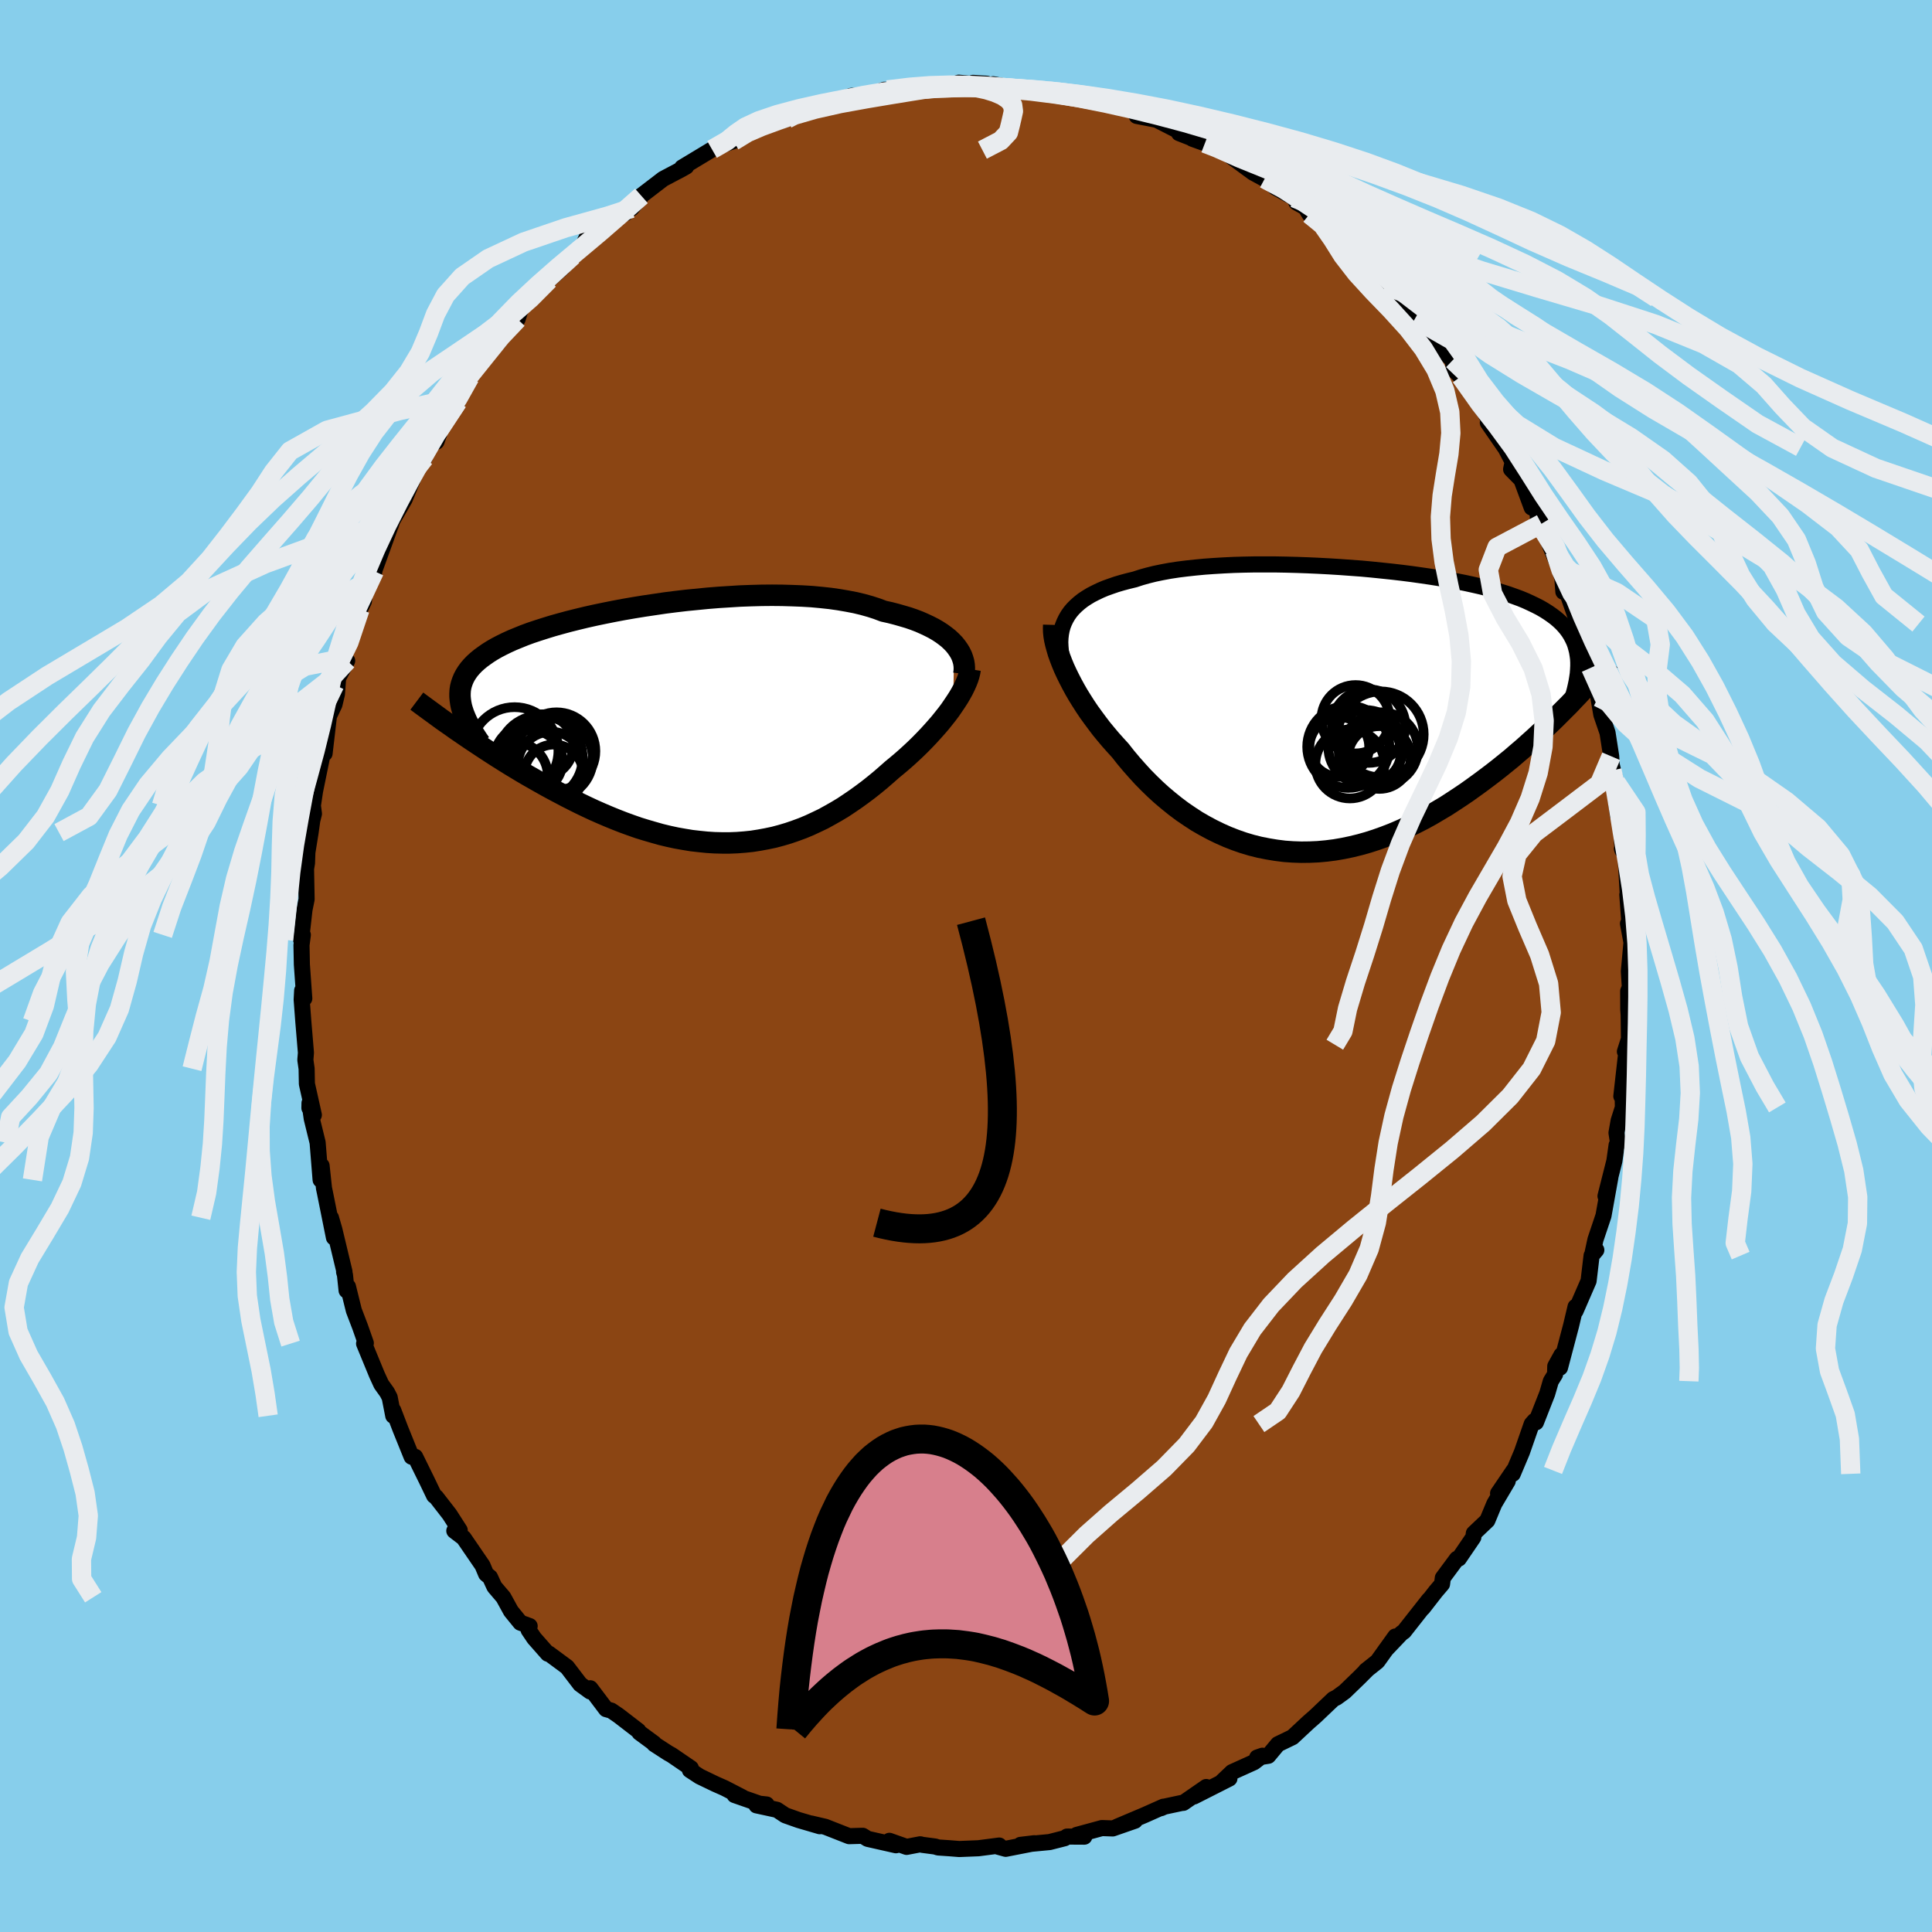 
  <svg viewBox="-100 -100 200 200" xmlns="http://www.w3.org/2000/svg" width="500" height="500" id="face-svg">
    <defs>
      <clipPath id="leftEyeClipPath">
        <polyline points="28.07,-8.31 27.79,-8.6 27.48,-8.89 27.14,-9.16 26.77,-9.43 26.37,-9.69 25.94,-9.94 25.47,-10.18 24.98,-10.41 24.46,-10.64 23.91,-10.85 23.33,-11.05 22.72,-11.23 22.09,-11.41 21.43,-11.58 20.75,-11.73 20.09,-11.98 19.38,-12.21 18.63,-12.42 17.84,-12.61 17.01,-12.77 16.14,-12.92 15.23,-13.05 14.3,-13.15 13.33,-13.24 12.33,-13.3 11.31,-13.34 10.26,-13.37 9.2,-13.38 8.12,-13.37 7.02,-13.34 5.92,-13.3 4.8,-13.23 3.69,-13.16 2.57,-13.07 1.45,-12.96 0.33,-12.85 -0.78,-12.72 -1.88,-12.58 -2.96,-12.42 -4.04,-12.26 -5.09,-12.09 -6.13,-11.91 -7.14,-11.72 -8.14,-11.52 -9.1,-11.32 -10.04,-11.11 -10.95,-10.89 -11.83,-10.67 -12.68,-10.44 -13.5,-10.21 -14.28,-9.97 -15.03,-9.73 -15.75,-9.49 -16.43,-9.24 -17.07,-8.98 -17.68,-8.73 -18.25,-8.47 -18.78,-8.21 -19.28,-7.95 -19.75,-7.68 -20.18,-7.41 -20.58,-7.13 -20.95,-6.86 -21.29,-6.58 -21.6,-6.3 -21.88,-6.01 -22.13,-5.72 -22.35,-5.42 -22.54,-5.12 -22.7,-4.82 -22.83,-4.51 -22.94,-4.19 -23.02,-3.88 -23.07,-3.55 -23.09,-3.22 -23.09,-2.89 -23.06,-2.55 -23.01,-2.2 -22.94,-1.85 -23.03,0.84 -22.52,1.19 -21.99,1.55 -21.45,1.91 -20.89,2.28 -20.33,2.65 -19.76,3.02 -19.17,3.4 -18.58,3.77 -17.97,4.15 -17.36,4.52 -16.73,4.9 -16.1,5.27 -15.45,5.64 -14.8,6.01 -14.14,6.38 -13.46,6.75 -12.78,7.11 -12.08,7.48 -11.37,7.84 -10.65,8.2 -9.92,8.55 -9.19,8.89 -8.44,9.22 -7.69,9.54 -6.93,9.85 -6.16,10.15 -5.39,10.43 -4.62,10.7 -3.84,10.94 -3.05,11.17 -2.27,11.39 -1.48,11.58 -0.69,11.75 0.1,11.89 0.89,12.02 1.68,12.11 2.47,12.19 3.25,12.24 4.04,12.26 4.82,12.26 5.59,12.23 6.37,12.17 7.14,12.09 7.9,11.97 8.66,11.83 9.42,11.67 10.17,11.47 10.91,11.25 11.64,11 12.37,10.73 13.09,10.43 13.8,10.1 14.51,9.76 15.2,9.38 15.89,8.99 16.57,8.58 17.23,8.14 17.89,7.69 18.54,7.22 19.18,6.74 19.81,6.24 20.43,5.73 21.03,5.21 21.63,4.68 22.14,4.26 22.65,3.83 23.14,3.4 23.62,2.96 24.09,2.52 24.55,2.07 24.99,1.62 25.42,1.17 25.83,0.72 26.23,0.27 26.62,-0.18 26.98,-0.63 27.33,-1.07 27.66,-1.51 27.96,-1.95" />
      </clipPath>
      <clipPath id="rightEyeClipPath">
        <polyline points="-27.8,-9.9 -27.56,-10.24 -27.28,-10.57 -26.97,-10.88 -26.63,-11.18 -26.26,-11.47 -25.85,-11.74 -25.42,-12 -24.95,-12.24 -24.45,-12.48 -23.93,-12.7 -23.37,-12.9 -22.79,-13.1 -22.18,-13.28 -21.54,-13.45 -20.88,-13.61 -20.24,-13.82 -19.56,-14.01 -18.84,-14.19 -18.07,-14.35 -17.26,-14.5 -16.41,-14.63 -15.53,-14.74 -14.61,-14.84 -13.66,-14.93 -12.68,-15 -11.67,-15.06 -10.64,-15.11 -9.59,-15.14 -8.52,-15.16 -7.43,-15.16 -6.33,-15.16 -5.22,-15.14 -4.1,-15.11 -2.99,-15.07 -1.87,-15.02 -0.75,-14.96 0.37,-14.89 1.47,-14.81 2.57,-14.73 3.65,-14.63 4.72,-14.52 5.77,-14.41 6.8,-14.29 7.82,-14.16 8.81,-14.02 9.77,-13.88 10.71,-13.73 11.62,-13.57 12.5,-13.4 13.35,-13.23 14.17,-13.05 14.96,-12.87 15.72,-12.68 16.44,-12.48 17.13,-12.28 17.79,-12.07 18.41,-11.85 19.01,-11.63 19.57,-11.4 20.09,-11.16 20.59,-10.92 21.06,-10.68 21.49,-10.43 21.9,-10.17 22.29,-9.9 22.65,-9.63 22.98,-9.35 23.28,-9.07 23.56,-8.77 23.81,-8.47 24.04,-8.16 24.24,-7.84 24.41,-7.52 24.57,-7.19 24.7,-6.85 24.8,-6.5 24.89,-6.14 24.95,-5.78 25,-5.41 24.1,-0.68 23.61,-0.19 23.12,0.3 22.61,0.81 22.09,1.31 21.56,1.82 21.01,2.33 20.45,2.85 19.88,3.36 19.3,3.88 18.7,4.39 18.1,4.91 17.47,5.42 16.84,5.93 16.2,6.43 15.54,6.93 14.87,7.43 14.18,7.93 13.48,8.43 12.77,8.91 12.04,9.39 11.3,9.87 10.54,10.32 9.78,10.77 9,11.2 8.2,11.61 7.4,12 6.59,12.37 5.77,12.72 4.94,13.04 4.1,13.34 3.26,13.61 2.41,13.85 1.55,14.06 0.69,14.24 -0.18,14.39 -1.04,14.5 -1.91,14.58 -2.78,14.62 -3.65,14.63 -4.52,14.6 -5.38,14.54 -6.25,14.43 -7.1,14.29 -7.96,14.12 -8.8,13.91 -9.64,13.66 -10.47,13.37 -11.29,13.05 -12.1,12.69 -12.9,12.3 -13.68,11.88 -14.46,11.43 -15.21,10.94 -15.96,10.43 -16.68,9.89 -17.39,9.32 -18.09,8.73 -18.76,8.12 -19.41,7.49 -20.05,6.84 -20.66,6.17 -21.26,5.49 -21.83,4.81 -22.38,4.11 -22.89,3.55 -23.39,2.99 -23.87,2.42 -24.34,1.85 -24.78,1.27 -25.21,0.69 -25.63,0.11 -26.02,-0.47 -26.39,-1.05 -26.75,-1.63 -27.08,-2.2 -27.39,-2.77 -27.68,-3.33 -27.95,-3.88 -28.2,-4.42" />
      </clipPath>
      <filter id="fuzzy">
        <feTurbulence id="turbulence" baseFrequency="0.05" numOctaves="3" type="noise" result="noise" />
        <feDisplacementMap in="SourceGraphic" in2="noise" scale="2" />
      </filter>
      <linearGradient id="rainbowGradient" x1="0%" y1="0%" x2="100%" y2="0%">
        <stop offset="0%" style="stop-color: rgb(220, 208, 186); stop-opacity: 1" />
        <stop offset="50%" style="stop-color: rgb(233, 236, 239); stop-opacity: 1" />
        <stop offset="100%" style="stop-color: rgb(255, 127, 80); stop-opacity: 1" />
      </linearGradient>
    </defs>
    <rect x="-100" y="-100" width="100%" height="100%" fill="rgb(135, 206, 235)" />
    <polyline id="faceContour" points="68.62,0.55 68.72,2.2 68.55,2.61 68.56,4.52 68.6,5.06 68.63,7.55 68.21,8.86 68.44,8.15 67.84,13.48 67.97,12.65 68,14.64 67.56,16.02 67.34,17.27 67.51,18.37 67.35,18.54 67.12,20.18 66.2,23.82 66.71,21.85 65.99,25.86 65.16,28.33 64.82,29.9 65.25,29.4 64.76,29.98 64.45,32.6 63.1,35.71 63.3,35.14 63.1,35.28 62.64,37.22 61.49,41.58 61.64,40.27 61,41.43 60.98,42.27 60.54,42.98 60.17,44.26 59,47.24 58.86,47.08 58.56,47.42 57.55,50.32 56.6,52.57 56.69,52.22 55.08,54.59 56.08,53.32 54.69,55.67 53.97,57.4 52.57,58.73 52.52,59.14 51.02,61.34 50.82,61.37 49.36,63.34 49.28,63.98 48.63,64.74 47.3,66.45 47.92,65.61 45.34,68.89 45.07,69.08 43.44,70.79 44.64,69.5 44.44,69.41 42.59,71.99 41.37,72.96 41.5,72.87 40.69,73.68 39.2,75.12 38.36,75.73 38.03,75.89 36.18,77.65 35.44,78.3 33.8,79.83 32.29,80.56 31.29,81.76 30.14,81.94 30.69,81.75 29.82,82.42 27.54,83.45 26.55,84.39 27.27,84.11 23.6,85.97 24.87,84.99 22.5,86.63 22.33,86.64 20.55,87.02 20.19,87.18 20.43,87.03 18.5,87.89 15.64,89.1 17.49,88.48 15.19,89.28 14.07,89.24 11.46,89.95 12.25,90.13 10.46,90.12 10.22,90.29 8.65,90.69 6.44,90.9 5.64,90.98 7.07,90.81 4.11,91.39 3.32,91.17 3.44,91.05 1.29,91.33 -0.7,91.41 -1.7,91.33 -2.88,91.25 -3.2,91.15 -4.5,90.98 -4.74,90.92 -6.15,91.19 -7.93,90.56 -7.25,91.02 -10.17,90.36 -10.21,90.34 -10.69,90.04 -12.1,90.08 -14.57,89.11 -16.03,88.77 -15.14,89.05 -17.33,88.41 -18.71,87.92 -19.57,87.35 -21.69,86.89 -20.64,86.8 -21.38,86.72 -23.96,85.82 -23.14,86.06 -25,85.1 -25.95,84.68 -27.57,83.9 -28.58,83.24 -28.48,83.04 -30.47,81.68 -30.83,81.48 -32.28,80.54 -32.29,80.47 -33.8,79.36 -33.92,79.17 -35.96,77.6 -36.72,77.08 -37.26,76.93 -38.89,74.77 -38.91,75.1 -39.94,74.35 -41.3,72.57 -43.18,71.18 -43.29,71.19 -44.7,69.59 -45.28,68.73 -45.17,68.33 -46.13,67.98 -47.1,66.79 -47.89,65.35 -48.82,64.26 -49.27,63.28 -49.68,62.94 -50.05,62.06 -52,59.21 -52.97,58.47 -52.41,58.41 -53.47,56.76 -54.86,54.97 -55.06,54.83 -55.81,53.27 -57.02,50.81 -57.26,50.77 -57.39,50.8 -58.55,47.93 -59.29,46 -59.29,46.56 -59.66,44.66 -59.93,44.14 -60.53,43.3 -60.98,42.32 -62.31,39.09 -62.13,39.04 -62.72,37.36 -63.37,35.66 -63.98,33.19 -64.12,33.59 -64.29,31.98 -64.38,31.67 -64.34,31.65 -65.39,27.27 -65.74,26.06 -65.43,28.11 -66.37,23.43 -66.46,23.01 -66.71,20.67 -66.81,22.14 -67.12,18.28 -67.73,15.79 -67.96,14.19 -67.97,14.7 -67.51,15.42 -68.23,12.2 -68.26,10.63 -68.39,9.72 -68.33,8.98 -68.6,5.75 -68.77,3.48 -68.72,2.54 -68.5,3.36 -68.75,-0.15 -68.79,-2.16 -68.65,-3.22 -68.83,-2.72 -68.48,-5.83 -68.26,-6.91 -68.32,-10.06 -68.22,-10.66 -68.18,-11.77 -67.85,-13.81 -67.65,-15.25 -67.66,-15.13 -67.5,-15.76 -67.61,-16.61 -67.39,-18.09 -66.42,-22.84 -66.4,-22 -65.95,-25.87 -65.38,-27.06 -65.12,-28.15 -64.97,-30.2 -65.36,-29.11 -64.06,-31.6 -64.62,-31.12 -64.43,-31.84 -63.48,-35.23 -62.74,-36.9 -62.33,-37.76 -62.25,-38.92 -61.24,-40.87 -61.54,-39.97 -61.28,-40.85 -59.44,-45.94 -59.98,-44.73 -59.52,-45.67 -59.45,-46 -58.11,-48.32 -56.53,-52.18 -57.37,-50.44 -56.06,-52.58 -55.75,-53.88 -55.25,-54.24 -54.82,-54.28 -53.83,-57.07 -52.63,-58.41 -52.62,-58.41 -52.44,-58.88 -51.37,-60.95 -50.15,-62.7 -49.58,-63.46 -48.37,-64.6 -48.37,-65.14 -46.57,-67.29 -46.42,-66.96 -46.03,-68.21 -45.25,-69.02 -44.29,-69.77 -43.17,-71.03 -41.83,-72.23 -40.72,-73.51 -39.86,-74.18 -39.3,-75.33 -38.11,-75.62 -37.39,-76.45 -35.75,-77.81 -35.23,-77.94 -33.6,-79.72 -34.63,-78.43 -33.71,-79.54 -33.84,-79.57 -31.35,-81.48 -29.38,-82.52 -28.96,-82.76 -29.39,-82.66 -26.29,-84.53 -25.36,-84.96 -24.08,-85.39 -24.27,-85.44 -21.55,-86.71 -23.57,-85.81 -22.07,-86.68 -18.53,-87.69 -19.72,-87.32 -19.45,-87.73 -16.14,-88.44 -15.13,-89.01 -14.89,-89.37 -13.74,-89.42 -14.05,-89.23 -11.85,-90.08 -10.48,-90.12 -8.94,-90.53 -8.45,-90.71 -8.13,-90.69 -7.22,-90.86 -4.99,-91.1 -4.27,-91.16 -4.62,-91.1 -1.66,-91.09 -0.75,-91.44 1.29,-91.24 0.73,-91.42 2.15,-91.33 1.9,-91.04 2.8,-91.28 4.99,-90.86 6.33,-90.83 6.4,-90.87 8.59,-90.7 10.09,-90.48 10.26,-90.38 11.19,-90.31 12.7,-89.81 14.33,-89.36 13.33,-89.78 16.35,-88.82 16.52,-88.89 19.38,-87.75 17.67,-88 19.73,-87.6 22.18,-86.35 22.05,-86.22 24.73,-85.17 23.43,-85.64 24.35,-85.49 26.62,-84.46 28.68,-83.18 27.36,-83.86 29.7,-82.14 30.91,-81.48 30.92,-81.82 32.01,-80.6 33.99,-79.51 34.21,-79.04 35.14,-78.52 35.56,-77.82 36.41,-77.79 37.3,-76.73 37.79,-75.79 38.12,-75.85 41.6,-72.69 40.61,-73.48 43,-71.6 42.73,-71.44 43.4,-70.44 44.62,-69.24 44.82,-69.16 46.26,-67.64 46.46,-66.98 46.92,-66.66 48.65,-64.4 49.39,-63.64 50.39,-62.72 50.51,-61.72 51.22,-61.01 52.4,-59.08 53.77,-57.2 54.41,-55.92 54.02,-56.24 55.78,-53.69 55.61,-54.06 56.59,-52.19 56.43,-51.42 57.5,-50.33 58.56,-47.46 58.87,-47.54 59.57,-45.78 59.19,-46.44 60.96,-42.94 59.88,-44.91 61.35,-41.36 61.73,-40.16 61.84,-38.74 61.96,-39.42 63.37,-35.4 63.66,-34.41 64.13,-32.9 64.17,-32.76 64.67,-30.87 65.19,-29.78 65.66,-27.13 65.46,-27.83 65.77,-26.02 66.41,-24.15 66.79,-21.71 66.87,-20.25 67.28,-19 66.76,-21.18 67.48,-15.58 67.65,-16.69 67.96,-11.95 67.9,-12.14 68.19,-11.66 68.38,-10.81 68.32,-10.63 68.5,-7.55 68.46,-7.38 68.68,-4.39 68.53,-4.39 68.89,-2.44 68.62,0.55 68.72,2.2" fill="rgb(139, 69, 19)" stroke="black" stroke-width="1.667" stroke-linejoin="round" filter="url(#fuzzy)" />
    <g transform="translate(38.36 -26.41)">
      <polyline id="rightCountour" points="-27.8,-9.9 -27.56,-10.24 -27.28,-10.57 -26.97,-10.88 -26.63,-11.18 -26.26,-11.47 -25.85,-11.74 -25.42,-12 -24.95,-12.24 -24.45,-12.48 -23.93,-12.7 -23.37,-12.9 -22.79,-13.1 -22.18,-13.28 -21.54,-13.45 -20.88,-13.61 -20.24,-13.82 -19.56,-14.01 -18.84,-14.19 -18.07,-14.35 -17.26,-14.5 -16.41,-14.63 -15.53,-14.74 -14.61,-14.84 -13.66,-14.93 -12.68,-15 -11.67,-15.06 -10.64,-15.11 -9.59,-15.14 -8.52,-15.16 -7.43,-15.16 -6.33,-15.16 -5.22,-15.14 -4.1,-15.11 -2.99,-15.07 -1.87,-15.02 -0.75,-14.96 0.37,-14.89 1.47,-14.81 2.57,-14.73 3.65,-14.63 4.72,-14.52 5.77,-14.41 6.8,-14.29 7.82,-14.16 8.81,-14.02 9.77,-13.88 10.71,-13.73 11.62,-13.57 12.5,-13.4 13.35,-13.23 14.17,-13.05 14.96,-12.87 15.72,-12.68 16.44,-12.48 17.13,-12.28 17.79,-12.07 18.41,-11.85 19.01,-11.63 19.57,-11.4 20.09,-11.16 20.59,-10.92 21.06,-10.68 21.49,-10.43 21.9,-10.17 22.29,-9.9 22.65,-9.63 22.98,-9.35 23.28,-9.07 23.56,-8.77 23.81,-8.47 24.04,-8.16 24.24,-7.84 24.41,-7.52 24.57,-7.19 24.7,-6.85 24.8,-6.5 24.89,-6.14 24.95,-5.78 25,-5.41 24.1,-0.68 23.61,-0.19 23.12,0.3 22.61,0.81 22.09,1.31 21.56,1.82 21.01,2.33 20.45,2.85 19.88,3.36 19.3,3.88 18.7,4.39 18.1,4.91 17.47,5.42 16.84,5.93 16.2,6.43 15.54,6.93 14.87,7.43 14.18,7.93 13.48,8.43 12.77,8.91 12.04,9.39 11.3,9.87 10.54,10.32 9.78,10.77 9,11.2 8.2,11.61 7.4,12 6.59,12.37 5.77,12.72 4.94,13.04 4.1,13.34 3.26,13.61 2.41,13.85 1.55,14.06 0.69,14.24 -0.18,14.39 -1.04,14.5 -1.91,14.58 -2.78,14.62 -3.65,14.63 -4.52,14.6 -5.38,14.54 -6.25,14.43 -7.1,14.29 -7.96,14.12 -8.8,13.91 -9.64,13.66 -10.47,13.37 -11.29,13.05 -12.1,12.69 -12.9,12.3 -13.68,11.88 -14.46,11.43 -15.21,10.94 -15.96,10.43 -16.68,9.89 -17.39,9.32 -18.09,8.73 -18.76,8.12 -19.41,7.49 -20.05,6.84 -20.66,6.17 -21.26,5.49 -21.83,4.81 -22.38,4.11 -22.89,3.55 -23.39,2.99 -23.87,2.42 -24.34,1.85 -24.78,1.27 -25.21,0.69 -25.63,0.11 -26.02,-0.47 -26.39,-1.05 -26.75,-1.63 -27.08,-2.2 -27.39,-2.77 -27.68,-3.33 -27.95,-3.88 -28.2,-4.42" fill="white" stroke="white" stroke-width="0" stroke-linejoin="round" filter="url(#fuzzy)" />
    </g>
    <g transform="translate(-29.29 -25)">
      <polyline id="leftCountour" points="28.07,-8.31 27.79,-8.6 27.48,-8.89 27.14,-9.16 26.77,-9.43 26.37,-9.69 25.94,-9.94 25.47,-10.18 24.98,-10.41 24.46,-10.64 23.91,-10.85 23.33,-11.05 22.72,-11.23 22.09,-11.41 21.43,-11.58 20.75,-11.73 20.09,-11.98 19.38,-12.21 18.63,-12.42 17.84,-12.61 17.01,-12.77 16.14,-12.92 15.23,-13.05 14.3,-13.15 13.33,-13.24 12.33,-13.3 11.31,-13.34 10.26,-13.37 9.2,-13.38 8.12,-13.37 7.02,-13.34 5.92,-13.3 4.8,-13.23 3.69,-13.16 2.57,-13.07 1.45,-12.96 0.33,-12.85 -0.78,-12.72 -1.88,-12.58 -2.96,-12.42 -4.04,-12.26 -5.09,-12.09 -6.13,-11.91 -7.14,-11.72 -8.14,-11.52 -9.1,-11.32 -10.04,-11.11 -10.95,-10.89 -11.83,-10.67 -12.68,-10.44 -13.5,-10.21 -14.28,-9.97 -15.03,-9.73 -15.75,-9.49 -16.43,-9.24 -17.07,-8.98 -17.68,-8.73 -18.25,-8.47 -18.78,-8.21 -19.28,-7.95 -19.75,-7.68 -20.18,-7.41 -20.58,-7.13 -20.95,-6.86 -21.29,-6.58 -21.6,-6.3 -21.88,-6.01 -22.13,-5.72 -22.35,-5.42 -22.54,-5.12 -22.7,-4.82 -22.83,-4.51 -22.94,-4.19 -23.02,-3.88 -23.07,-3.55 -23.09,-3.22 -23.09,-2.89 -23.06,-2.55 -23.01,-2.2 -22.94,-1.85 -23.03,0.84 -22.52,1.19 -21.99,1.55 -21.45,1.91 -20.89,2.28 -20.33,2.65 -19.76,3.02 -19.17,3.4 -18.58,3.77 -17.97,4.15 -17.36,4.52 -16.73,4.9 -16.1,5.27 -15.45,5.64 -14.8,6.01 -14.14,6.38 -13.46,6.75 -12.78,7.11 -12.08,7.48 -11.37,7.84 -10.65,8.2 -9.92,8.55 -9.19,8.89 -8.44,9.22 -7.69,9.54 -6.93,9.85 -6.16,10.15 -5.39,10.43 -4.62,10.7 -3.84,10.94 -3.05,11.17 -2.27,11.39 -1.48,11.58 -0.69,11.75 0.1,11.89 0.89,12.02 1.68,12.11 2.47,12.19 3.25,12.24 4.04,12.26 4.82,12.26 5.59,12.23 6.37,12.17 7.14,12.09 7.9,11.97 8.66,11.83 9.42,11.67 10.17,11.47 10.91,11.25 11.64,11 12.37,10.73 13.09,10.43 13.8,10.1 14.51,9.76 15.2,9.38 15.89,8.99 16.57,8.58 17.23,8.14 17.89,7.69 18.54,7.22 19.18,6.74 19.81,6.24 20.43,5.73 21.03,5.21 21.63,4.68 22.14,4.26 22.65,3.83 23.14,3.4 23.62,2.96 24.09,2.52 24.55,2.07 24.99,1.62 25.42,1.17 25.83,0.72 26.23,0.27 26.62,-0.18 26.98,-0.63 27.33,-1.07 27.66,-1.51 27.96,-1.95" fill="white" stroke="white" stroke-width="0" stroke-linejoin="round" filter="url(#fuzzy)" />
    </g>
    <g transform="translate(38.36 -26.41)">
      <polyline id="rightUpper" points="-28.46,-5.71 -28.54,-6.19 -28.58,-6.66 -28.6,-7.11 -28.58,-7.55 -28.53,-7.98 -28.45,-8.39 -28.34,-8.79 -28.19,-9.17 -28.01,-9.54 -27.8,-9.9 -27.56,-10.24 -27.28,-10.57 -26.97,-10.88 -26.63,-11.18 -26.26,-11.47 -25.85,-11.74 -25.42,-12 -24.95,-12.24 -24.45,-12.48 -23.93,-12.7 -23.37,-12.9 -22.79,-13.1 -22.18,-13.28 -21.54,-13.45 -20.88,-13.61 -20.24,-13.82 -19.56,-14.01 -18.84,-14.19 -18.07,-14.35 -17.26,-14.5 -16.41,-14.63 -15.53,-14.74 -14.61,-14.84 -13.66,-14.93 -12.68,-15 -11.67,-15.06 -10.64,-15.11 -9.59,-15.14 -8.52,-15.16 -7.43,-15.16 -6.33,-15.16 -5.22,-15.14 -4.1,-15.11 -2.99,-15.07 -1.87,-15.02 -0.75,-14.96 0.37,-14.89 1.47,-14.81 2.57,-14.73 3.65,-14.63 4.72,-14.52 5.77,-14.41 6.8,-14.29 7.82,-14.16 8.81,-14.02 9.77,-13.88 10.71,-13.73 11.62,-13.57 12.5,-13.4 13.35,-13.23 14.17,-13.05 14.96,-12.87 15.72,-12.68 16.44,-12.48 17.13,-12.28 17.79,-12.07 18.41,-11.85 19.01,-11.63 19.57,-11.4 20.09,-11.16 20.59,-10.92 21.06,-10.68 21.49,-10.43 21.9,-10.17 22.29,-9.9 22.65,-9.63 22.98,-9.35 23.28,-9.07 23.56,-8.77 23.81,-8.47 24.04,-8.16 24.24,-7.84 24.41,-7.52 24.57,-7.19 24.7,-6.85 24.8,-6.5 24.89,-6.14 24.95,-5.78 25,-5.41 25.02,-5.03 25.02,-4.64 25,-4.24 24.97,-3.84 24.91,-3.43 24.84,-3.01 24.75,-2.58 24.65,-2.15 24.53,-1.71 24.39,-1.26" fill="none" stroke="black" stroke-width="1.667" stroke-linejoin="round" filter="url(#fuzzy)" />
      <polyline id="rightLower" points="-29.28,-8.9 -29.29,-8.55 -29.28,-8.18 -29.24,-7.78 -29.17,-7.36 -29.07,-6.92 -28.94,-6.45 -28.8,-5.97 -28.62,-5.47 -28.42,-4.95 -28.2,-4.42 -27.95,-3.88 -27.68,-3.33 -27.39,-2.77 -27.08,-2.2 -26.75,-1.63 -26.39,-1.05 -26.02,-0.47 -25.63,0.11 -25.21,0.69 -24.78,1.27 -24.34,1.85 -23.87,2.42 -23.39,2.99 -22.89,3.55 -22.38,4.11 -21.83,4.81 -21.26,5.49 -20.66,6.17 -20.05,6.84 -19.41,7.49 -18.76,8.12 -18.09,8.73 -17.39,9.32 -16.68,9.89 -15.96,10.43 -15.21,10.94 -14.46,11.43 -13.68,11.88 -12.9,12.3 -12.1,12.69 -11.29,13.05 -10.47,13.37 -9.64,13.66 -8.8,13.91 -7.96,14.12 -7.1,14.29 -6.25,14.43 -5.38,14.54 -4.52,14.6 -3.65,14.63 -2.78,14.62 -1.91,14.58 -1.04,14.5 -0.18,14.39 0.69,14.24 1.55,14.06 2.41,13.85 3.26,13.61 4.1,13.34 4.94,13.04 5.77,12.72 6.59,12.37 7.4,12 8.2,11.61 9,11.2 9.78,10.77 10.54,10.32 11.3,9.87 12.04,9.39 12.77,8.91 13.48,8.43 14.18,7.93 14.87,7.43 15.54,6.93 16.2,6.43 16.84,5.93 17.47,5.42 18.1,4.91 18.7,4.39 19.3,3.88 19.88,3.36 20.45,2.85 21.01,2.33 21.56,1.82 22.09,1.31 22.61,0.81 23.12,0.3 23.61,-0.19 24.1,-0.68 24.56,-1.17 25.02,-1.65 25.46,-2.12 25.9,-2.59 26.31,-3.05 26.72,-3.5 27.12,-3.94 27.5,-4.38 27.87,-4.8 28.23,-5.22" fill="none" stroke="black" stroke-width="2.222" stroke-linejoin="round" filter="url(#fuzzy)" />
      <circle r="4.448" cx="4.574" cy="2.433" stroke="black" fill="none" stroke-width="1.0" filter="url(#fuzzy)" clip-path="url(#rightEyeClipPath)" /><circle r="3.78" cx="4.644" cy="3.928" stroke="black" fill="none" stroke-width="1.0" filter="url(#fuzzy)" clip-path="url(#rightEyeClipPath)" /><circle r="3.224" cx="3.449" cy="4.263" stroke="black" fill="none" stroke-width="1.0" filter="url(#fuzzy)" clip-path="url(#rightEyeClipPath)" /><circle r="3.868" cx="3.019" cy="3.783" stroke="black" fill="none" stroke-width="1.0" filter="url(#fuzzy)" clip-path="url(#rightEyeClipPath)" /><circle r="3.092" cx="0.284" cy="3.738" stroke="black" fill="none" stroke-width="1.0" filter="url(#fuzzy)" clip-path="url(#rightEyeClipPath)" /><circle r="4.254" cx="1.214" cy="3.718" stroke="black" fill="none" stroke-width="1.0" filter="url(#fuzzy)" clip-path="url(#rightEyeClipPath)" /><circle r="3.538" cx="1.969" cy="0.863" stroke="black" fill="none" stroke-width="1.0" filter="url(#fuzzy)" clip-path="url(#rightEyeClipPath)" /><circle r="3.806" cx="3.319" cy="1.578" stroke="black" fill="none" stroke-width="1.0" filter="url(#fuzzy)" clip-path="url(#rightEyeClipPath)" /><circle r="3.25" cx="4.429" cy="4.828" stroke="black" fill="none" stroke-width="1.0" filter="url(#fuzzy)" clip-path="url(#rightEyeClipPath)" /><circle r="3.572" cx="1.379" cy="5.493" stroke="black" fill="none" stroke-width="1.0" filter="url(#fuzzy)" clip-path="url(#rightEyeClipPath)" />
      </g>
    <g transform="translate(-29.29 -25)">
      <polyline id="leftUpper" points="29.07,-5.23 29.11,-5.54 29.12,-5.85 29.1,-6.16 29.05,-6.47 28.96,-6.79 28.85,-7.1 28.7,-7.41 28.52,-7.71 28.31,-8.01 28.07,-8.31 27.79,-8.6 27.48,-8.89 27.14,-9.16 26.77,-9.43 26.37,-9.69 25.94,-9.94 25.47,-10.18 24.98,-10.41 24.46,-10.64 23.91,-10.85 23.33,-11.05 22.72,-11.23 22.09,-11.41 21.43,-11.58 20.75,-11.73 20.09,-11.98 19.38,-12.21 18.63,-12.42 17.84,-12.61 17.01,-12.77 16.14,-12.92 15.23,-13.05 14.3,-13.15 13.33,-13.24 12.33,-13.3 11.31,-13.34 10.26,-13.37 9.2,-13.38 8.12,-13.37 7.02,-13.34 5.92,-13.3 4.8,-13.23 3.69,-13.16 2.57,-13.07 1.45,-12.96 0.33,-12.85 -0.78,-12.72 -1.88,-12.58 -2.96,-12.42 -4.04,-12.26 -5.09,-12.09 -6.13,-11.91 -7.14,-11.72 -8.14,-11.52 -9.1,-11.32 -10.04,-11.11 -10.95,-10.89 -11.83,-10.67 -12.68,-10.44 -13.5,-10.21 -14.28,-9.97 -15.03,-9.73 -15.75,-9.49 -16.43,-9.24 -17.07,-8.98 -17.68,-8.73 -18.25,-8.47 -18.78,-8.21 -19.28,-7.95 -19.75,-7.68 -20.18,-7.41 -20.58,-7.13 -20.95,-6.86 -21.29,-6.58 -21.6,-6.3 -21.88,-6.01 -22.13,-5.72 -22.35,-5.42 -22.54,-5.12 -22.7,-4.82 -22.83,-4.51 -22.94,-4.19 -23.02,-3.88 -23.07,-3.55 -23.09,-3.22 -23.09,-2.89 -23.06,-2.55 -23.01,-2.2 -22.94,-1.85 -22.84,-1.5 -22.72,-1.14 -22.57,-0.77 -22.41,-0.4 -22.22,-0.02 -22.01,0.36 -21.79,0.75 -21.54,1.15 -21.28,1.55 -21,1.95" fill="none" stroke="black" stroke-width="2.222" stroke-linejoin="round" filter="url(#fuzzy)" />
      <polyline id="leftLower" points="29.72,-5.73 29.67,-5.42 29.59,-5.09 29.48,-4.74 29.34,-4.38 29.17,-4 28.98,-3.61 28.76,-3.21 28.52,-2.8 28.25,-2.38 27.96,-1.95 27.66,-1.51 27.33,-1.07 26.98,-0.63 26.62,-0.18 26.23,0.27 25.83,0.72 25.42,1.17 24.99,1.62 24.55,2.07 24.09,2.52 23.62,2.96 23.14,3.4 22.65,3.83 22.14,4.26 21.63,4.68 21.03,5.21 20.43,5.73 19.81,6.24 19.18,6.74 18.54,7.22 17.89,7.69 17.23,8.14 16.57,8.58 15.89,8.99 15.2,9.38 14.51,9.76 13.8,10.1 13.09,10.43 12.37,10.73 11.64,11 10.91,11.25 10.17,11.47 9.42,11.67 8.66,11.83 7.9,11.97 7.14,12.09 6.37,12.17 5.59,12.23 4.82,12.26 4.04,12.26 3.25,12.24 2.47,12.19 1.68,12.11 0.89,12.02 0.1,11.89 -0.69,11.75 -1.48,11.58 -2.27,11.39 -3.05,11.17 -3.84,10.94 -4.62,10.7 -5.39,10.43 -6.16,10.15 -6.93,9.85 -7.69,9.54 -8.44,9.22 -9.19,8.89 -9.92,8.55 -10.65,8.2 -11.37,7.84 -12.08,7.48 -12.78,7.11 -13.46,6.75 -14.14,6.38 -14.8,6.01 -15.45,5.64 -16.1,5.27 -16.73,4.9 -17.36,4.52 -17.97,4.15 -18.58,3.77 -19.17,3.4 -19.76,3.02 -20.33,2.65 -20.89,2.28 -21.45,1.91 -21.99,1.55 -22.52,1.19 -23.03,0.84 -23.54,0.49 -24.03,0.14 -24.52,-0.2 -24.99,-0.53 -25.44,-0.86 -25.89,-1.19 -26.33,-1.51 -26.75,-1.82 -27.16,-2.12 -27.56,-2.42" fill="none" stroke="black" stroke-width="2.222" stroke-linejoin="round" filter="url(#fuzzy)" />
      <circle r="3.404" cx="-13.688" cy="4.151" stroke="black" fill="none" stroke-width="1.0" filter="url(#fuzzy)" clip-path="url(#leftEyeClipPath)" /><circle r="4.386" cx="-14.778" cy="3.456" stroke="black" fill="none" stroke-width="1.0" filter="url(#fuzzy)" clip-path="url(#leftEyeClipPath)" /><circle r="4.022" cx="-13.098" cy="2.761" stroke="black" fill="none" stroke-width="1.0" filter="url(#fuzzy)" clip-path="url(#leftEyeClipPath)" /><circle r="3.51" cx="-17.513" cy="5.311" stroke="black" fill="none" stroke-width="1.0" filter="url(#fuzzy)" clip-path="url(#leftEyeClipPath)" /><circle r="4.538" cx="-17.443" cy="2.741" stroke="black" fill="none" stroke-width="1.0" filter="url(#fuzzy)" clip-path="url(#leftEyeClipPath)" /><circle r="3.25" cx="-14.613" cy="2.191" stroke="black" fill="none" stroke-width="1.0" filter="url(#fuzzy)" clip-path="url(#leftEyeClipPath)" /><circle r="4.122" cx="-13.463" cy="3.511" stroke="black" fill="none" stroke-width="1.0" filter="url(#fuzzy)" clip-path="url(#leftEyeClipPath)" /><circle r="3.04" cx="-13.378" cy="5.116" stroke="black" fill="none" stroke-width="1.0" filter="url(#fuzzy)" clip-path="url(#leftEyeClipPath)" /><circle r="3.5" cx="-16.048" cy="3.591" stroke="black" fill="none" stroke-width="1.0" filter="url(#fuzzy)" clip-path="url(#leftEyeClipPath)" /><circle r="3.244" cx="-15.728" cy="3.831" stroke="black" fill="none" stroke-width="1.0" filter="url(#fuzzy)" clip-path="url(#leftEyeClipPath)" />
    </g>
    <g id="hairs">
      <polyline points="-8.13,-90.69 -5.8,-90.97 -3.75,-91.13 -1.66,-91.19 0.46,-91.16 2.62,-91.05 4.82,-90.86 7.08,-90.61 9.42,-90.27 11.86,-89.84 14.42,-89.33 17.1,-88.73 19.87,-88.05 22.69,-87.3 25.51,-86.47 28.27,-85.57 30.95,-84.58 33.55,-83.51 36.11,-82.37 38.72,-81.17 41.45,-79.91 44.38,-78.61 47.53,-77.24 50.9,-75.8 54.4,-74.27 57.89,-72.65 61.18,-70.95 64.14,-69.17 66.77,-67.32 69.23,-65.38 71.82,-63.32 74.8,-61.09 78.23,-58.67 81.94,-56.11 86.4,-53.69" fill="none" stroke="rgb(233, 236, 239)" stroke-width="2" stroke-linejoin="round" filter="url(#fuzzy)" /><polyline points="-18.53,-87.69 -17.79,-88.07 -15.65,-88.69 -13.03,-89.28 -10.27,-89.78 -7.77,-90.2 -5.74,-90.53 -4.17,-90.78 -2.9,-90.95 -1.78,-91.05 -0.73,-91.08 0.26,-91.02 1.21,-90.9 2.11,-90.71 2.98,-90.44 3.79,-90.09 4.44,-89.64 4.83,-89.11 4.91,-88.49 4.76,-87.81 4.59,-87.08 4.39,-86.29 3.59,-85.44 1.7,-84.46" fill="none" stroke="rgb(233, 236, 239)" stroke-width="2" stroke-linejoin="round" filter="url(#fuzzy)" /><polyline points="-24.27,-85.44 -23.55,-86.17 -21.15,-87.06 -18.78,-87.87 -16.6,-88.57 -14.56,-89.18 -12.59,-89.7 -10.61,-90.12 -8.6,-90.46 -6.55,-90.71 -4.45,-90.88 -2.32,-90.98 -0.15,-90.99 2.07,-90.93 4.37,-90.78 6.75,-90.57 9.21,-90.26 11.76,-89.88 14.37,-89.41 17,-88.86 19.64,-88.22 22.24,-87.52 24.81,-86.74 27.32,-85.88 29.82,-84.93 32.34,-83.9 34.9,-82.77 37.52,-81.57 40.14,-80.32 42.68,-79.06 45.09,-77.83 47.44,-76.61 50.02,-75.29 53.09,-73.48" fill="none" stroke="rgb(233, 236, 239)" stroke-width="2" stroke-linejoin="round" filter="url(#fuzzy)" /><polyline points="-24.08,-85.39 -22.62,-86.28 -21.18,-86.9 -19.46,-87.53 -17.63,-88.17 -15.77,-88.78 -13.83,-89.32 -11.79,-89.79 -9.62,-90.19 -7.36,-90.5 -5.02,-90.73 -2.64,-90.88 -0.22,-90.95 2.21,-90.95 4.66,-90.87 7.13,-90.71 9.62,-90.47 12.17,-90.14 14.77,-89.72 17.45,-89.21 20.24,-88.58 23.15,-87.86 26.18,-87.03 29.31,-86.13 32.53,-85.16 35.8,-84.13 39.1,-83.06 42.41,-81.93 45.66,-80.74 48.85,-79.47 51.99,-78.11 55.19,-76.64 58.62,-75.04 62.4,-73.38 66.29,-71.78 69.55,-70.39 71.46,-69.16" fill="none" stroke="rgb(233, 236, 239)" stroke-width="2" stroke-linejoin="round" filter="url(#fuzzy)" /><polyline points="-26.29,-84.53 -24.75,-85.41 -23.8,-86.18 -22.83,-86.85 -21.43,-87.5 -19.54,-88.14 -17.3,-88.74 -14.9,-89.28 -12.46,-89.76 -10.05,-90.15 -7.67,-90.47 -5.31,-90.71 -2.98,-90.87 -0.66,-90.95 1.68,-90.96 4.07,-90.89 6.54,-90.74 9.12,-90.52 11.81,-90.21 14.64,-89.81 17.62,-89.31 20.78,-88.71 24.12,-87.99 27.6,-87.17 31.15,-86.27 34.68,-85.31 38.09,-84.29 41.32,-83.23 44.35,-82.12 47.19,-80.97 49.95,-79.78 52.79,-78.57 55.96,-77.34 59.97,-75.79" fill="none" stroke="rgb(233, 236, 239)" stroke-width="2" stroke-linejoin="round" filter="url(#fuzzy)" /><polyline points="-34.63,-78.43 -37.09,-77.63 -41.44,-76.42 -45.81,-74.93 -49.47,-73.22 -52.16,-71.36 -53.88,-69.44 -54.91,-67.49 -55.65,-65.51 -56.49,-63.52 -57.69,-61.5 -59.32,-59.45 -61.37,-57.36 -63.77,-55.21 -66.39,-53 -69.08,-50.72 -71.72,-48.38 -74.22,-45.98 -76.56,-43.56 -78.8,-41.14 -81.01,-38.7 -83.28,-36.27 -85.63,-33.83 -88.08,-31.36 -90.62,-28.86 -93.26,-26.29 -95.93,-23.63 -98.57,-20.89 -101.07,-18.09 -103.37,-15.27 -105.46,-12.44 -107.36,-9.59 -109.12,-6.65 -110.8,-3.66 -112.48,-0.61 -114.43,3.36" fill="none" stroke="rgb(233, 236, 239)" stroke-width="2" stroke-linejoin="round" filter="url(#fuzzy)" /><polyline points="-33.6,-79.72 -35.74,-77.83 -37.88,-75.97 -40.06,-74.14 -42.23,-72.32 -44.31,-70.49 -46.29,-68.64 -48.15,-66.73 -49.93,-64.73 -51.65,-62.65 -53.34,-60.5 -55.05,-58.32 -56.8,-56.11 -58.57,-53.9 -60.31,-51.68 -61.95,-49.44 -63.43,-47.17 -64.73,-44.87 -65.87,-42.52 -66.93,-40.13 -68.01,-37.71 -69.2,-35.26 -70.55,-32.77 -72.06,-30.22 -73.65,-27.57 -75.18,-24.81 -76.54,-21.99 -77.64,-19.2 -78.5,-16.54 -79.27,-14.04 -80.11,-11.58 -81.1,-8.98 -82.22,-6.1 -83.16,-3.22" fill="none" stroke="rgb(233, 236, 239)" stroke-width="2" stroke-linejoin="round" filter="url(#fuzzy)" /><polyline points="67.28,-19 69.35,-15.92 69.37,-13.55 69.35,-11.56 69.71,-9.46 70.35,-7.04 71.14,-4.33 72,-1.43 72.88,1.56 73.72,4.55 74.42,7.49 74.86,10.36 74.98,13.14 74.82,15.86 74.5,18.55 74.21,21.25 74.07,23.98 74.13,26.7 74.31,29.4 74.5,32.06 74.62,34.68 74.72,37.25 74.84,39.66 74.88,41.61 74.83,42.98" fill="none" stroke="rgb(233, 236, 239)" stroke-width="2" stroke-linejoin="round" filter="url(#fuzzy)" /><polyline points="-40.72,-73.51 -43.15,-71.28 -45.16,-69.25 -47.28,-67.31 -49.81,-65.38 -52.71,-63.42 -55.68,-61.42 -58.36,-59.39 -60.59,-57.34 -62.45,-55.24 -64.18,-53.07 -65.96,-50.8 -67.89,-48.45 -69.96,-46.04 -72.08,-43.63 -74.18,-41.22 -76.18,-38.82 -78.06,-36.42 -79.81,-34.01 -81.43,-31.61 -82.96,-29.22 -84.43,-26.76 -85.87,-24.13 -87.3,-21.23 -88.83,-18.17 -90.78,-15.49 -93.89,-13.81" fill="none" stroke="rgb(233, 236, 239)" stroke-width="2" stroke-linejoin="round" filter="url(#fuzzy)" /><polyline points="-43.17,-71.03 -45.08,-69.11 -47.23,-67.23 -49.81,-65.34 -52.63,-63.4 -55.34,-61.4 -57.7,-59.38 -59.65,-57.35 -61.27,-55.27 -62.66,-53.12 -63.92,-50.86 -65.13,-48.51 -66.33,-46.1 -67.55,-43.69 -68.8,-41.29 -70.11,-38.91 -71.51,-36.52 -72.99,-34.11 -74.48,-31.74 -75.94,-29.44 -77.51,-27.17 -79.47,-24.68 -81.83,-21.42 -83.28,-16.61" fill="none" stroke="rgb(233, 236, 239)" stroke-width="2" stroke-linejoin="round" filter="url(#fuzzy)" /><polyline points="-46.42,-66.96 -48.12,-65.17 -49.7,-63.21 -51.36,-61.14 -53.1,-59.07 -54.81,-56.98 -56.38,-54.85 -57.78,-52.63 -59.06,-50.31 -60.34,-47.92 -61.68,-45.48 -63.09,-43.03 -64.55,-40.59 -65.97,-38.15 -67.29,-35.7 -68.47,-33.24 -69.48,-30.74 -70.35,-28.19 -71.09,-25.59 -71.74,-22.91 -72.32,-20.17 -72.85,-17.37 -73.36,-14.55 -73.9,-11.69 -74.47,-8.82 -75.09,-5.94 -75.75,-3.04 -76.37,-0.15 -76.9,2.73 -77.28,5.58 -77.52,8.36 -77.66,11.04 -77.76,13.59 -77.86,16.02 -78.01,18.42 -78.26,20.89 -78.61,23.47 -79.21,26.06" fill="none" stroke="rgb(233, 236, 239)" stroke-width="2" stroke-linejoin="round" filter="url(#fuzzy)" /><polyline points="66.87,-20.25 67.06,-19.35 67.49,-16.72 67.96,-13.76 68.45,-10.85 68.9,-8 69.24,-5.18 69.46,-2.36 69.55,0.44 69.55,3.19 69.51,5.91 69.45,8.6 69.4,11.28 69.33,13.95 69.25,16.64 69.12,19.34 68.92,22.06 68.66,24.81 68.32,27.56 67.93,30.26 67.47,32.9 66.95,35.44 66.35,37.89 65.63,40.27 64.79,42.63 63.81,45 62.73,47.47 61.65,49.99 60.77,52.22" fill="none" stroke="rgb(233, 236, 239)" stroke-width="2" stroke-linejoin="round" filter="url(#fuzzy)" /><polyline points="-51.37,-60.95 -52.57,-58.81 -53.76,-56.85 -54.95,-54.87 -56.17,-52.76 -57.43,-50.47 -58.72,-48.04 -59.97,-45.57 -61.11,-43.13 -62.12,-40.74 -63.03,-38.36 -63.87,-35.98 -64.66,-33.58 -65.41,-31.17 -66.13,-28.74 -66.79,-26.23 -67.4,-23.6 -67.98,-20.84 -68.53,-18.02 -69.04,-15.26 -69.51,-12.56 -69.9,-9.74 -70.23,-6.5 -70.64,-2.72" fill="none" stroke="rgb(233, 236, 239)" stroke-width="2" stroke-linejoin="round" filter="url(#fuzzy)" /><polyline points="-52.44,-58.88 -58.67,-57.49 -66.17,-55.45 -69.98,-53.31 -71.69,-51.15 -73.1,-48.98 -74.71,-46.77 -76.42,-44.5 -78.25,-42.16 -80.45,-39.76 -83.31,-37.35 -86.88,-34.94 -90.94,-32.52 -95.12,-30.03 -99.1,-27.41 -102.71,-24.64 -106.02,-21.77 -109.46,-18.97 -113.54,-16.38 -118.28,-14.02 -122.57,-11.71 -124.86,-9.14 -126.64,-5.83" fill="none" stroke="rgb(233, 236, 239)" stroke-width="2" stroke-linejoin="round" filter="url(#fuzzy)" /><polyline points="-52.63,-58.41 -54.58,-55.44 -56.68,-53.17 -59.07,-50.97 -61.48,-48.76 -63.65,-46.52 -65.59,-44.21 -67.37,-41.83 -69.09,-39.4 -70.8,-36.95 -72.55,-34.48 -74.32,-31.98 -76.07,-29.4 -77.71,-26.74 -79.16,-24.01 -80.44,-21.26 -81.68,-18.53 -83.06,-15.86 -84.74,-13.22 -86.71,-10.59 -88.76,-7.91 -90.56,-5.16 -91.76,-2.33 -92.19,0.57 -92.04,3.5 -91.8,6.43 -92.03,9.31 -93.09,12.07 -94.69,14.74 -95.94,17.67 -96.64,22.14" fill="none" stroke="rgb(233, 236, 239)" stroke-width="2" stroke-linejoin="round" filter="url(#fuzzy)" /><polyline points="-52.63,-58.41 -54.59,-55.46 -56.71,-53.2 -59.49,-51.01 -62.56,-48.83 -65.27,-46.61 -67.26,-44.32 -68.58,-41.95 -69.46,-39.54 -70.22,-37.11 -71.19,-34.67 -72.6,-32.21 -74.57,-29.67 -77.02,-27.02 -79.73,-24.28 -82.39,-21.5 -84.69,-18.76 -86.47,-16.12 -87.77,-13.57 -88.81,-11.03 -89.86,-8.42 -91.1,-5.69 -92.56,-2.86 -94.12,-0.02 -95.59,2.81 -96.65,5.75" fill="none" stroke="rgb(233, 236, 239)" stroke-width="2" stroke-linejoin="round" filter="url(#fuzzy)" /><polyline points="-53.83,-57.07 -55.43,-54.76 -57.38,-52.67 -59.08,-50.32 -60.5,-47.78 -62.06,-45.23 -64.15,-42.76 -66.79,-40.35 -69.71,-37.96 -72.46,-35.55 -74.64,-33.12 -76.09,-30.66 -76.87,-28.15 -77.21,-25.57 -77.45,-22.9 -77.87,-20.15 -78.7,-17.36 -80,-14.54 -81.71,-11.71 -83.7,-8.86 -85.8,-5.99 -87.83,-3.11 -89.66,-0.22 -91.16,2.66 -92.36,5.54 -93.51,8.39 -94.98,11.12 -96.97,13.56 -98.9,15.65 -99.41,18.28" fill="none" stroke="rgb(233, 236, 239)" stroke-width="2" stroke-linejoin="round" filter="url(#fuzzy)" /><polyline points="66.79,-21.71 65.58,-18.87 61.94,-16.11 58.8,-13.74 57.03,-11.55 56.53,-9.28 57.02,-6.78 58.13,-4.05 59.38,-1.15 60.31,1.82 60.58,4.81 60.01,7.76 58.56,10.65 56.34,13.48 53.53,16.27 50.34,19.02 46.96,21.76 43.52,24.49 40.14,27.21 36.93,29.89 34.04,32.52 31.59,35.09 29.65,37.6 28.19,40.05 27.05,42.45 25.96,44.83 24.64,47.21 22.84,49.59 20.51,51.97 17.79,54.33 15.01,56.64 12.49,58.87 10.37,60.98 8.48,62.94 6.66,64.73 5.27,66.54 4.69,69.08" fill="none" stroke="rgb(233, 236, 239)" stroke-width="2" stroke-linejoin="round" filter="url(#fuzzy)" /><polyline points="-56.06,-52.58 -57.57,-50.65 -59.43,-47.75 -61.14,-45.03 -62.94,-42.58 -64.88,-40.24 -66.75,-37.91 -68.27,-35.52 -69.29,-33.11 -69.87,-30.68 -70.22,-28.21 -70.58,-25.66 -71.11,-23 -71.87,-20.26 -72.8,-17.47 -73.8,-14.66 -74.77,-11.86 -75.61,-9.03 -76.27,-6.17 -76.8,-3.3 -77.32,-0.45 -77.96,2.38 -78.75,5.23 -79.5,8.15 -80.12,10.63" fill="none" stroke="rgb(233, 236, 239)" stroke-width="2" stroke-linejoin="round" filter="url(#fuzzy)" /><polyline points="-59.52,-45.67 -65.47,-44.23 -72.53,-41.65 -78.26,-39.04 -81.63,-36.54 -83.63,-34.11 -85.42,-31.67 -87.44,-29.13 -89.49,-26.45 -91.24,-23.67 -92.6,-20.88 -93.81,-18.15 -95.28,-15.5 -97.3,-12.89 -99.98,-10.27 -103.17,-7.59 -106.54,-4.84 -109.71,-2.01 -112.44,0.87 -114.8,3.77 -117.25,6.67 -120.37,9.53 -124.48,12.33 -129.27,15.11 -133.87,17.97 -137.53,21 -140,24.24 -140.33,28.11" fill="none" stroke="rgb(233, 236, 239)" stroke-width="2" stroke-linejoin="round" filter="url(#fuzzy)" /><polyline points="-61.54,-39.97 -64.44,-38.44 -65.71,-36.21 -67.25,-33.86 -68.87,-31.49 -70.35,-28.98 -71.78,-26.26 -73.33,-23.43 -75.25,-20.61 -77.7,-17.86 -80.73,-15.21 -84.16,-12.59 -87.6,-9.96 -90.57,-7.27 -92.73,-4.5 -94.02,-1.66 -94.74,1.22 -95.41,4.11 -96.49,7 -98.21,9.86 -100.39,12.7 -102.56,15.53 -104.11,18.35 -104.55,21.15 -103.8,23.89 -102.34,26.49 -101.27,28.94 -101.71,31.28 -104,33.57 -107.25,35.66" fill="none" stroke="rgb(233, 236, 239)" stroke-width="2" stroke-linejoin="round" filter="url(#fuzzy)" /><polyline points="-61.24,-40.87 -62.6,-37.96 -63.92,-35.13 -64.89,-32.49 -65.57,-30.04 -66.13,-27.59 -66.71,-25.02 -67.38,-22.3 -68.14,-19.49 -68.93,-16.65 -69.67,-13.8 -70.28,-10.95 -70.72,-8.1 -71,-5.23 -71.2,-2.35 -71.38,0.52 -71.62,3.35 -71.93,6.14 -72.29,8.86 -72.64,11.51 -72.92,14.07 -73.08,16.6 -73.07,19.14 -72.88,21.74 -72.52,24.41 -72.05,27.11 -71.6,29.73 -71.28,32.17 -71.04,34.48 -70.63,36.85 -69.92,39.09" fill="none" stroke="rgb(233, 236, 239)" stroke-width="2" stroke-linejoin="round" filter="url(#fuzzy)" /><polyline points="-62.74,-36.9 -63.88,-33.51 -64.95,-31.31 -66.36,-28.94 -67.87,-26.18 -69.16,-23.24 -70.07,-20.34 -70.58,-17.58 -70.79,-14.94 -70.87,-12.34 -70.92,-9.71 -71.03,-7.01 -71.2,-4.22 -71.43,-1.37 -71.7,1.51 -71.98,4.41 -72.27,7.3 -72.56,10.17 -72.84,13.01 -73.11,15.83 -73.37,18.63 -73.63,21.38 -73.9,24.07 -74.16,26.68 -74.39,29.2 -74.5,31.67 -74.4,34.15 -74.03,36.68 -73.5,39.27 -72.97,41.86 -72.56,44.29 -72.24,46.56" fill="none" stroke="rgb(233, 236, 239)" stroke-width="2" stroke-linejoin="round" filter="url(#fuzzy)" /><polyline points="-64.43,-31.84 -68.44,-31.03 -71.67,-29.04 -73.38,-26.25 -75.14,-23.18 -77.09,-20.22 -78.83,-17.46 -80.28,-14.85 -81.6,-12.28 -82.94,-9.66 -84.24,-6.96 -85.35,-4.18 -86.16,-1.33 -86.83,1.56 -87.64,4.46 -88.92,7.35 -90.79,10.21 -93.17,13.05 -95.81,15.87 -98.53,18.67 -101.31,21.42 -104.18,24.1 -107.03,26.7 -109.38,29.22 -110.55,31.69 -110.14,34.16 -108.51,36.69 -106.92,39.28 -106.85,41.87 -108.67,44.3 -109.89,46.56" fill="none" stroke="rgb(233, 236, 239)" stroke-width="2" stroke-linejoin="round" filter="url(#fuzzy)" /><polyline points="-64.06,-31.6 -65.96,-29.54 -69.87,-26.49 -73.53,-23.2 -75.94,-20.14 -77.43,-17.41 -78.67,-14.88 -80.31,-12.4 -82.75,-9.85 -86.11,-7.19 -90.18,-4.43 -94.72,-1.59 -99.5,1.29 -104.32,4.18 -108.82,7.06 -112.51,9.89 -115,12.69 -116.42,15.48 -117.54,18.3 -119.28,21.15 -121.92,23.93 -125.09,26.47 -128.23,28.76 -127.23,31.67" fill="none" stroke="rgb(233, 236, 239)" stroke-width="2" stroke-linejoin="round" filter="url(#fuzzy)" /><polyline points="-65.36,-29.11 -66.08,-27.61 -69.57,-25.12 -74.52,-22.13 -78.83,-19.08 -81.82,-16.14 -83.86,-13.28 -85.52,-10.43 -87.05,-7.56 -88.46,-4.67 -89.64,-1.78 -90.51,1.1 -91.06,3.93 -91.33,6.71 -91.4,9.42 -91.35,12.08 -91.3,14.69 -91.39,17.27 -91.77,19.86 -92.56,22.46 -93.8,25.07 -95.35,27.68 -96.92,30.27 -98.09,32.82 -98.54,35.34 -98.13,37.83 -97.03,40.3 -95.62,42.74 -94.28,45.15 -93.23,47.54 -92.44,49.9 -91.78,52.25 -91.19,54.57 -90.86,56.89 -91.04,59.17 -91.57,61.39 -91.55,63.45 -90.35,65.35" fill="none" stroke="rgb(233, 236, 239)" stroke-width="2" stroke-linejoin="round" filter="url(#fuzzy)" /><polyline points="65.46,-27.83 71.88,-24.53 77.3,-21.87 79.74,-19.33 81.11,-16.65 82.48,-13.84 84.13,-11 85.96,-8.15 87.79,-5.31 89.53,-2.49 91.12,0.31 92.51,3.08 93.7,5.81 94.77,8.52 95.95,11.21 97.54,13.9 99.7,16.6 102.33,19.31 105.07,22.04 107.48,24.79 109.24,27.53 110.35,30.24 111.15,32.88 112.05,35.43 113.34,37.9 114.95,40.31 116.45,42.68 117.35,45.06 117.36,47.46 116.65,49.8 115.49,51.87 113.42,53.32" fill="none" stroke="rgb(233, 236, 239)" stroke-width="2" stroke-linejoin="round" filter="url(#fuzzy)" /><polyline points="64.67,-30.87 66.01,-27.88 68.28,-25.12 71.44,-22.25 75.92,-19.41 81.3,-16.72 86.34,-14.23 89.91,-11.83 91.6,-9.41 91.74,-6.86 91.24,-4.17 91.08,-1.34 91.94,1.58 93.97,4.53 96.77,7.46 99.64,10.35 101.88,13.19 103.13,15.98 103.43,18.74 103.15,21.49 102.77,24.22 102.66,26.94 102.9,29.64 103.38,32.28 103.89,34.87 104.29,37.38 104.59,39.82 104.85,42.2 105.05,44.56 105.01,46.92 104.61,49.33 104.04,51.77 103.83,54.16 104.31,56.47 104.88,58.81 104.29,61.34" fill="none" stroke="rgb(233, 236, 239)" stroke-width="2" stroke-linejoin="round" filter="url(#fuzzy)" /><polyline points="61.35,-41.36 67.37,-38.65 71.41,-35.92 71.87,-33.29 71.54,-30.67 71.56,-28.01 71.96,-25.29 72.55,-22.54 73.3,-19.83 74.22,-17.19 75.36,-14.65 76.72,-12.16 78.28,-9.66 79.98,-7.08 81.75,-4.4 83.49,-1.61 85.09,1.27 86.5,4.2 87.69,7.12 88.69,10.01 89.58,12.86 90.42,15.65 91.22,18.42 91.9,21.17 92.31,23.91 92.28,26.65 91.75,29.36 90.84,32.04 89.85,34.65 89.14,37.18 88.97,39.61 89.39,41.93 90.21,44.16 91.02,46.43 91.45,48.96 91.59,52.57" fill="none" stroke="rgb(233, 236, 239)" stroke-width="2" stroke-linejoin="round" filter="url(#fuzzy)" /><polyline points="59.88,-44.91 62.06,-41.35 64.89,-38.47 66.79,-35.7 67.76,-32.99 68.72,-30.33 70.46,-27.69 73.29,-25.06 76.98,-22.42 81.06,-19.75 84.95,-17.04 88.2,-14.28 90.54,-11.48 91.95,-8.66 92.58,-5.84 92.78,-3.02 92.93,-0.21 93.42,2.56 94.48,5.31 96.14,8.02 98.24,10.72 100.48,13.41 102.55,16.11 104.29,18.81 105.66,21.55 106.72,24.33 107.52,27.13 108.16,29.9 108.92,32.59 110.31,35.16 112.54,37.64 115.22,40.05 117.65,42.27" fill="none" stroke="rgb(233, 236, 239)" stroke-width="2" stroke-linejoin="round" filter="url(#fuzzy)" /><polyline points="60.96,-42.94 61.59,-41 62.73,-38.57 64.69,-35.98 67.63,-33.38 71.04,-30.76 74.15,-28.1 76.51,-25.39 78.26,-22.66 79.88,-19.96 81.81,-17.33 84.27,-14.78 87.22,-12.29 90.42,-9.8 93.54,-7.24 96.19,-4.57 98.06,-1.78 99.04,1.1 99.26,4.02 99.07,6.95 98.91,9.85 99.17,12.69 100.06,15.48 101.6,18.23 103.68,20.97 106.06,23.72 108.37,26.47 110.12,29.2 110.9,31.89 110.58,34.55 109.51,37.16 108.42,39.6 107.97,41.58 109.17,42.98" fill="none" stroke="rgb(233, 236, 239)" stroke-width="2" stroke-linejoin="round" filter="url(#fuzzy)" /><polyline points="59.57,-45.78 54.97,-43.35 54.07,-41.02 54.51,-38.56 55.83,-36.01 57.4,-33.42 58.71,-30.79 59.53,-28.12 59.85,-25.41 59.73,-22.69 59.23,-19.99 58.4,-17.36 57.29,-14.8 55.95,-12.29 54.48,-9.76 52.98,-7.18 51.54,-4.5 50.23,-1.71 49.05,1.16 47.96,4.08 46.94,7 45.97,9.89 45.07,12.74 44.3,15.54 43.7,18.31 43.27,21.06 42.92,23.81 42.48,26.56 41.74,29.28 40.58,31.97 39.06,34.59 37.42,37.14 35.93,39.58 34.73,41.86 33.63,44.02 32.28,46.09 30.32,47.42" fill="none" stroke="rgb(233, 236, 239)" stroke-width="2" stroke-linejoin="round" filter="url(#fuzzy)" /><polyline points="59.57,-45.78 61.02,-43.38 61.89,-41.1 62.81,-38.69 63.83,-36.18 64.96,-33.63 66.18,-31.06 67.44,-28.44 68.71,-25.77 69.93,-23.06 71.09,-20.35 72.21,-17.72 73.3,-15.21 74.37,-12.82 75.44,-10.48 76.49,-8.08 77.46,-5.51 78.28,-2.75 78.89,0.17 79.36,3.18 79.98,6.25 81.1,9.4 82.7,12.47 83.99,14.64" fill="none" stroke="rgb(233, 236, 239)" stroke-width="2" stroke-linejoin="round" filter="url(#fuzzy)" /><polyline points="51.22,-61.01 53.23,-58.17 54.96,-55.95 56.64,-53.66 58.21,-51.22 59.78,-48.73 61.46,-46.25 63.18,-43.79 64.8,-41.34 66.17,-38.87 67.27,-36.36 68.14,-33.8 68.91,-31.19 69.67,-28.55 70.47,-25.87 71.33,-23.18 72.21,-20.51 73.06,-17.88 73.84,-15.31 74.51,-12.79 75.07,-10.27 75.54,-7.71 75.97,-5.05 76.42,-2.28 76.91,0.59 77.45,3.54 78.01,6.5 78.58,9.42 79.16,12.27 79.73,15.03 80.2,17.74 80.42,20.48 80.3,23.31 79.92,26.15 79.63,28.67 80.19,29.98" fill="none" stroke="rgb(233, 236, 239)" stroke-width="2" stroke-linejoin="round" filter="url(#fuzzy)" /><polyline points="50.39,-62.72 52.65,-60.57 54.62,-58.27 57.07,-56.02 60.87,-53.69 66.06,-51.27 71.87,-48.81 77.14,-46.34 81.05,-43.88 83.46,-41.43 84.83,-38.96 85.92,-36.45 87.45,-33.9 89.77,-31.3 92.85,-28.66 96.28,-25.98 99.5,-23.29 102.03,-20.62 103.72,-17.99 104.8,-15.42 105.8,-12.91 107.34,-10.41 109.85,-7.87 113.47,-5.23 117.94,-2.47 122.65,0.42 126.76,3.39 129.46,6.38 130.48,9.34 130.42,12.19 130.64,14.89 132.36,17.49 135.54,20.17 139.06,23.11 144.6,25.86" fill="none" stroke="rgb(233, 236, 239)" stroke-width="2" stroke-linejoin="round" filter="url(#fuzzy)" /><polyline points="46.46,-66.98 50.36,-64.75 51.83,-62.69 53.15,-60.56 54.81,-58.38 56.78,-56.13 58.83,-53.8 60.75,-51.41 62.52,-48.98 64.28,-46.53 66.18,-44.08 68.26,-41.63 70.42,-39.16 72.51,-36.66 74.4,-34.12 76.04,-31.53 77.51,-28.9 78.85,-26.23 80.1,-23.53 81.21,-20.84 82.16,-18.2 83,-15.64 83.85,-13.17 84.89,-10.74 86.27,-8.27 88.02,-5.69 90.06,-2.92 92.19,0 94.24,3.03 96.14,6.13 97.91,9.31 99.43,12.43 100.07,14.64" fill="none" stroke="rgb(233, 236, 239)" stroke-width="2" stroke-linejoin="round" filter="url(#fuzzy)" /><polyline points="43.4,-70.44 47.52,-68.86 51.95,-66.92 57.06,-64.87 62.48,-62.77 67.41,-60.63 71.29,-58.43 74.22,-56.17 76.77,-53.84 79.36,-51.45 81.99,-49.03 84.3,-46.58 85.97,-44.13 86.99,-41.66 87.78,-39.18 89,-36.66 91.31,-34.11 95.11,-31.52 100.36,-28.88 106.64,-26.21 113.26,-23.52 119.47,-20.84 124.72,-18.21 128.75,-15.64 131.62,-13.12 133.57,-10.64 134.86,-8.11 135.66,-5.49 136.12,-2.73 136.47,0.18 137.11,3.18 138.46,6.23 140.62,9.26 143.19,12.15 145.58,14.75 147.96,16.91 151.78,18.54" fill="none" stroke="rgb(233, 236, 239)" stroke-width="2" stroke-linejoin="round" filter="url(#fuzzy)" /><polyline points="40.61,-73.48 44.24,-71.52 46.88,-69.68 49.65,-67.88 52.65,-65.99 55.74,-63.95 58.75,-61.77 61.59,-59.53 64.13,-57.29 66.33,-55.1 68.19,-52.98 69.87,-50.89 71.56,-48.81 73.45,-46.67 75.6,-44.44 77.96,-42.08 80.4,-39.62 82.8,-37.05 85.12,-34.43 87.39,-31.79 89.69,-29.15 92.05,-26.52 94.48,-23.92 96.94,-21.33 99.35,-18.69 101.66,-15.95 104.04,-13.09 106.94,-10.31 108.98,-7.55" fill="none" stroke="rgb(233, 236, 239)" stroke-width="2" stroke-linejoin="round" filter="url(#fuzzy)" /><polyline points="38.12,-75.85 40.69,-73.66 43,-71.64 45.24,-69.74 47.68,-67.87 50.61,-65.92 54.09,-63.85 57.86,-61.68 61.56,-59.45 64.94,-57.22 67.92,-55.02 70.61,-52.87 73.18,-50.73 75.8,-48.59 78.57,-46.38 81.49,-44.09 84.45,-41.71 87.26,-39.23 89.82,-36.67 92.14,-34.05 94.44,-31.41 97.03,-28.76 100.14,-26.1 103.82,-23.43 107.91,-20.75 112.09,-18.03 116.07,-15.29 119.7,-12.5 122.97,-9.68 125.93,-6.84 128.53,-3.98 130.63,-1.12 132.28,1.7 133.92,4.44 136.06,7.09 138.53,9.73 140.39,12.66 143.4,16.02" fill="none" stroke="rgb(233, 236, 239)" stroke-width="2" stroke-linejoin="round" filter="url(#fuzzy)" /><polyline points="35.56,-77.82 36.92,-76.7 37.93,-75.25 39.01,-73.53 40.42,-71.71 42.13,-69.84 43.97,-67.94 45.76,-65.97 47.35,-63.9 48.65,-61.75 49.57,-59.55 50.08,-57.35 50.19,-55.16 49.99,-53 49.63,-50.86 49.29,-48.7 49.11,-46.5 49.18,-44.21 49.49,-41.83 49.99,-39.36 50.55,-36.81 51.03,-34.2 51.28,-31.56 51.21,-28.9 50.76,-26.25 49.93,-23.59 48.81,-20.91 47.52,-18.2 46.2,-15.46 44.98,-12.67 43.93,-9.85 43.03,-7 42.19,-4.13 41.28,-1.23 40.32,1.66 39.5,4.41 39.02,6.75 38.18,8.15" fill="none" stroke="rgb(233, 236, 239)" stroke-width="2" stroke-linejoin="round" filter="url(#fuzzy)" /><polyline points="35.56,-77.82 37.16,-76.71 39.29,-75.27 42.22,-73.56 45.68,-71.74 49.23,-69.89 52.45,-68 55.16,-66.04 57.43,-63.99 59.42,-61.85 61.28,-59.65 63.13,-57.44 65.03,-55.26 67.06,-53.11 69.37,-51 72.09,-48.87 75.3,-46.7 78.96,-44.45 82.85,-42.09 86.67,-39.63 90.08,-37.07 92.91,-34.46 95.17,-31.81 97.09,-29.16 99.03,-26.53 101.45,-23.9 104.69,-21.28 108.88,-18.61 113.73,-15.87 118.58,-13.04 122.66,-10.19 125.21,-7.37 124.51,-4.39" fill="none" stroke="rgb(233, 236, 239)" stroke-width="2" stroke-linejoin="round" filter="url(#fuzzy)" /><polyline points="33.99,-79.51 36.35,-78.53 39.64,-77.2 42.59,-75.59 44.52,-73.89 45.7,-72.23 46.64,-70.59 47.77,-68.92 49.35,-67.15 51.51,-65.28 54.27,-63.32 57.57,-61.27 61.25,-59.15 65.09,-56.97 68.82,-54.71 72.14,-52.39 74.82,-50 76.76,-47.59 78.08,-45.18 79.08,-42.8 80.18,-40.43 81.7,-37.99 83.77,-35.49 86.39,-33.03 89.66,-30.87" fill="none" stroke="rgb(233, 236, 239)" stroke-width="2" stroke-linejoin="round" filter="url(#fuzzy)" /><polyline points="30.91,-81.48 32.88,-80.43 34.72,-79.23 36.6,-77.98 38.75,-76.65 41.44,-75.17 44.74,-73.55 48.49,-71.82 52.29,-70.01 55.82,-68.13 58.93,-66.17 61.76,-64.13 64.61,-62.01 67.71,-59.84 71.17,-57.65 74.9,-55.48 78.75,-53.33 82.56,-51.21 86.27,-49.09 89.95,-46.94 93.69,-44.71 97.57,-42.36 101.58,-39.91 105.61,-37.35 109.49,-34.72 112.97,-32.06 115.9,-29.4 118.32,-26.76 120.54,-24.16 123.11,-21.64 126.38,-19.09 129.73,-16.12 131.21,-12.14" fill="none" stroke="rgb(233, 236, 239)" stroke-width="2" stroke-linejoin="round" filter="url(#fuzzy)" /><polyline points="26.62,-84.46 30.8,-83.4 33.63,-82.03 36.18,-80.68 38.4,-79.38 40.3,-78.08 42.26,-76.72 44.82,-75.25 48.45,-73.66 53.33,-71.97 59.22,-70.19 65.49,-68.34 71.42,-66.41 76.36,-64.4 80.04,-62.3 82.59,-60.13 84.53,-57.94 86.63,-55.75 89.67,-53.62 94.18,-51.53 100.14,-49.49 106.91,-47.43 113.35,-45.29 118.39,-43.01 121.86,-40.54 124.97,-37.89 130.02,-35.14 138.53,-32.44 147.42,-29.78" fill="none" stroke="rgb(233, 236, 239)" stroke-width="2" stroke-linejoin="round" filter="url(#fuzzy)" /><polyline points="24.73,-85.17 25.92,-84.71 28.33,-83.64 31.19,-82.48 34.63,-81.29 38.38,-80.04 41.88,-78.7 44.72,-77.25 46.9,-75.72 48.66,-74.13 50.34,-72.5 52.17,-70.84 54.34,-69.13 56.92,-67.36 59.93,-65.51 63.29,-63.56 66.84,-61.53 70.35,-59.43 73.68,-57.26 76.87,-55.01 80.12,-52.68 83.59,-50.28 87.14,-47.84 90.29,-45.42 92.47,-43.07 93.66,-40.76 95.02,-38.3 98.6,-35.4" fill="none" stroke="rgb(233, 236, 239)" stroke-width="2" stroke-linejoin="round" filter="url(#fuzzy)" /><polyline points="1.9,-91.04 4.49,-90.9 6.88,-90.7 9.32,-90.39 11.88,-89.94 14.6,-89.39 17.47,-88.75 20.43,-88.05 23.46,-87.28 26.62,-86.44 30.05,-85.52 33.85,-84.52 38.04,-83.43 42.5,-82.27 46.99,-81.06 51.25,-79.79 55.11,-78.47 58.5,-77.1 61.47,-75.65 64.15,-74.11 66.69,-72.48 69.23,-70.76 71.91,-68.97 74.82,-67.1 78.1,-65.13 81.91,-63.06 86.38,-60.85 91.53,-58.55 97.01,-56.23 101.95,-54.03 105.57,-52.09 110.21,-50.33" fill="none" stroke="rgb(233, 236, 239)" stroke-width="2" stroke-linejoin="round" filter="url(#fuzzy)" />
    </g>
    
        <g id="lineNose">
        <path d="M -9.22,26.57 Q 10.26, 31.725 0.52, -4.64" fill="none" stroke="black" stroke-width="3" stroke-linejoin="round" filter="url(#fuzzy)"></path>
        </g>
      
    <g id="mouth">
      <polyline points="-18.13,79.03 -18.03,77.61 -17.92,76.24 -17.8,74.9 -17.66,73.6 -17.51,72.34 -17.35,71.11 -17.18,69.92 -17,68.77 -16.81,67.66 -16.6,66.58 -16.39,65.53 -16.16,64.52 -15.93,63.55 -15.69,62.61 -15.43,61.7 -15.17,60.83 -14.9,60 -14.62,59.19 -14.33,58.42 -14.04,57.68 -13.74,56.98 -13.42,56.31 -13.11,55.66 -12.78,55.05 -12.45,54.48 -12.11,53.93 -11.76,53.41 -11.41,52.92 -11.06,52.47 -10.69,52.04 -10.33,51.64 -9.95,51.27 -9.58,50.93 -9.19,50.62 -8.81,50.34 -8.42,50.08 -8.02,49.85 -7.62,49.65 -7.22,49.47 -6.82,49.33 -6.41,49.2 -6,49.11 -5.59,49.04 -5.18,48.99 -4.76,48.97 -4.35,48.97 -3.93,49 -3.51,49.05 -3.09,49.13 -2.67,49.23 -2.25,49.35 -1.83,49.49 -1.41,49.66 -0.99,49.85 -0.57,50.06 -0.15,50.29 0.27,50.55 0.68,50.82 1.1,51.12 1.51,51.43 1.92,51.76 2.33,52.12 2.73,52.49 3.13,52.88 3.53,53.3 3.92,53.73 4.31,54.17 4.7,54.64 5.08,55.12 5.46,55.62 5.83,56.13 6.2,56.67 6.56,57.22 6.92,57.78 7.27,58.36 7.62,58.95 7.96,59.56 8.29,60.19 8.61,60.83 8.93,61.48 9.24,62.14 9.55,62.82 9.84,63.52 10.13,64.22 10.41,64.94 10.68,65.67 10.94,66.41 11.2,67.16 11.44,67.92 11.67,68.69 11.9,69.48 12.11,70.27 12.32,71.08 12.51,71.89 12.69,72.71 12.86,73.54 13.02,74.38 13.17,75.23 13.31,76.09 13.31,76.09 12.99,75.89 12.68,75.69 12.36,75.49 12.05,75.3 11.73,75.1 11.42,74.92 11.11,74.73 10.79,74.54 10.48,74.36 10.16,74.18 9.85,74.01 9.53,73.83 9.22,73.66 8.9,73.49 8.59,73.33 8.28,73.17 7.96,73.01 7.65,72.85 7.33,72.7 7.02,72.55 6.7,72.41 6.39,72.27 6.08,72.13 5.76,72 5.45,71.87 5.13,71.75 4.82,71.63 4.5,71.51 4.19,71.4 3.88,71.29 3.56,71.18 3.25,71.09 2.93,70.99 2.62,70.9 2.3,70.82 1.99,70.74 1.67,70.66 1.36,70.59 1.05,70.52 0.73,70.46 0.42,70.41 0.1,70.36 -0.21,70.32 -0.53,70.28 -0.84,70.24 -1.15,70.22 -1.47,70.2 -1.78,70.18 -2.1,70.17 -2.41,70.17 -2.73,70.17 -3.04,70.18 -3.36,70.19 -3.67,70.21 -3.98,70.24 -4.3,70.27 -4.61,70.31 -4.93,70.36 -5.24,70.41 -5.56,70.47 -5.87,70.54 -6.18,70.61 -6.5,70.7 -6.81,70.78 -7.13,70.88 -7.44,70.98 -7.76,71.09 -8.07,71.21 -8.38,71.34 -8.7,71.47 -9.01,71.61 -9.33,71.76 -9.64,71.91 -9.96,72.08 -10.27,72.25 -10.59,72.43 -10.9,72.62 -11.21,72.82 -11.53,73.02 -11.84,73.23 -12.16,73.46 -12.47,73.69 -12.79,73.93 -13.1,74.18 -13.41,74.43 -13.73,74.7 -14.04,74.97 -14.36,75.26 -14.67,75.55 -14.99,75.85 -15.3,76.16 -15.62,76.49 -15.93,76.82 -16.24,77.16 -16.56,77.51 -16.87,77.87 -17.19,78.24 -17.5,78.62 -17.82,79.01" fill="rgb(215,127,140)" stroke="black" stroke-width="3" stroke-linejoin="round" filter="url(#fuzzy)" />
    </g>
  </svg>
  